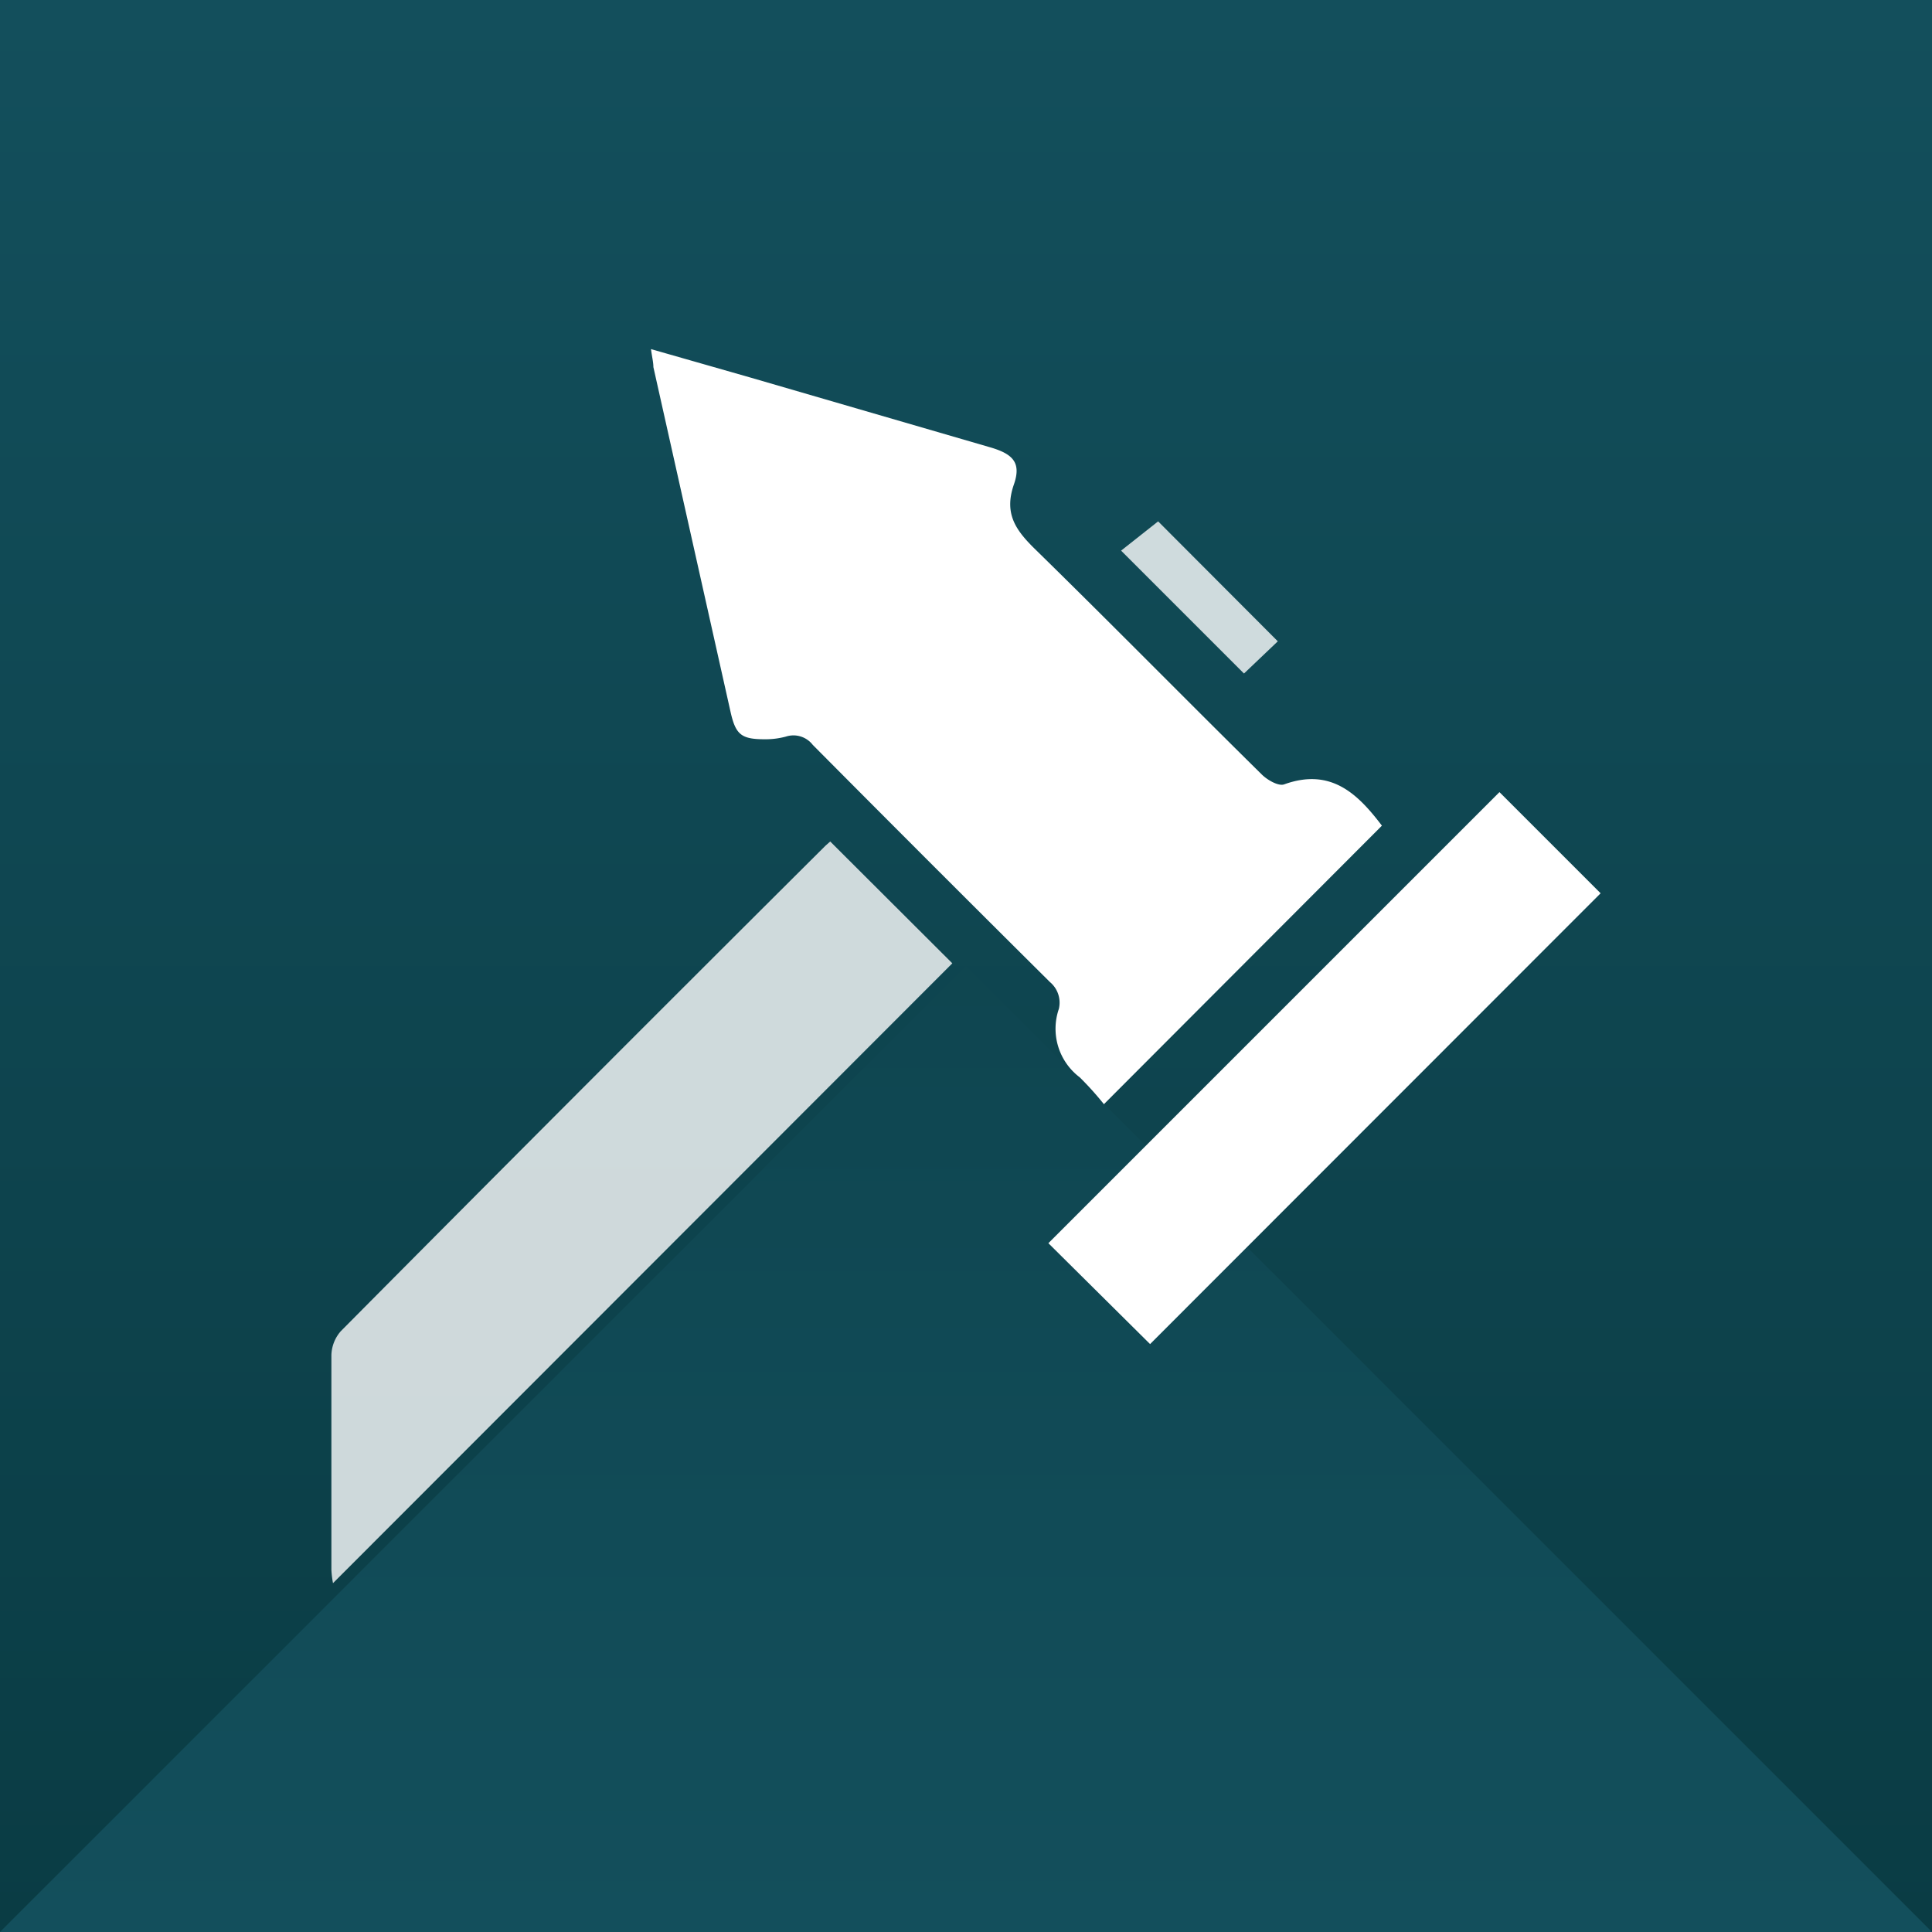 <svg viewBox="0 0 72 72" xmlns="http://www.w3.org/2000/svg" xmlns:xlink="http://www.w3.org/1999/xlink"><rect x="0" y="0" width="72" height="72" fill="#808080" stroke="none"/><linearGradient id="a" gradientUnits="userSpaceOnUse" x1="36" x2="36" y2="72"><stop offset="0" stop-color="#134f5c"/><stop offset="1" stop-color="#0a3c44"/></linearGradient><linearGradient id="b" x2="36" xlink:href="#a" y1="72" y2="0"/><path d="m0 0h72v72h-72z" fill="url(#a)"/><path d="m0 72 72-72v72z" fill="url(#b)"/><path d="m0 0 72 72v-72z" fill="url(#a)"/><g fill="#fff"><path d="m41.14 41.15a11.87 11.87 0 0 0 -.9-1 2.27 2.27 0 0 1 -.78-2.55 1 1 0 0 0 -.33-1q-4.44-4.41-8.84-8.84a.91.91 0 0 0 -1-.31 2.9 2.9 0 0 1 -.79.1c-.87 0-1.08-.17-1.27-1l-2.88-12.87c0-.18-.05-.37-.09-.67l3.74 1.07 8.9 2.59c.86.25 1.17.58.88 1.4-.38 1.11.11 1.73.84 2.44 2.82 2.76 5.59 5.58 8.4 8.35.21.21.63.45.84.37 1.75-.63 2.75.37 3.64 1.54z"/><path d="m30.94 31.36 4.55 4.54-23.08 23.1a3.61 3.61 0 0 1 -.06-.5c0-2.68 0-5.36 0-8a1.41 1.41 0 0 1 .35-.89q9-9.07 18.07-18.1z" opacity=".8"/><path d="m39.07 46.33 16.81-16.81 3.77 3.77-16.79 16.8z"/><path d="m47.62 23.9-1.26 1.2-4.58-4.58 1.38-1.09z" opacity=".8"/></g></svg>